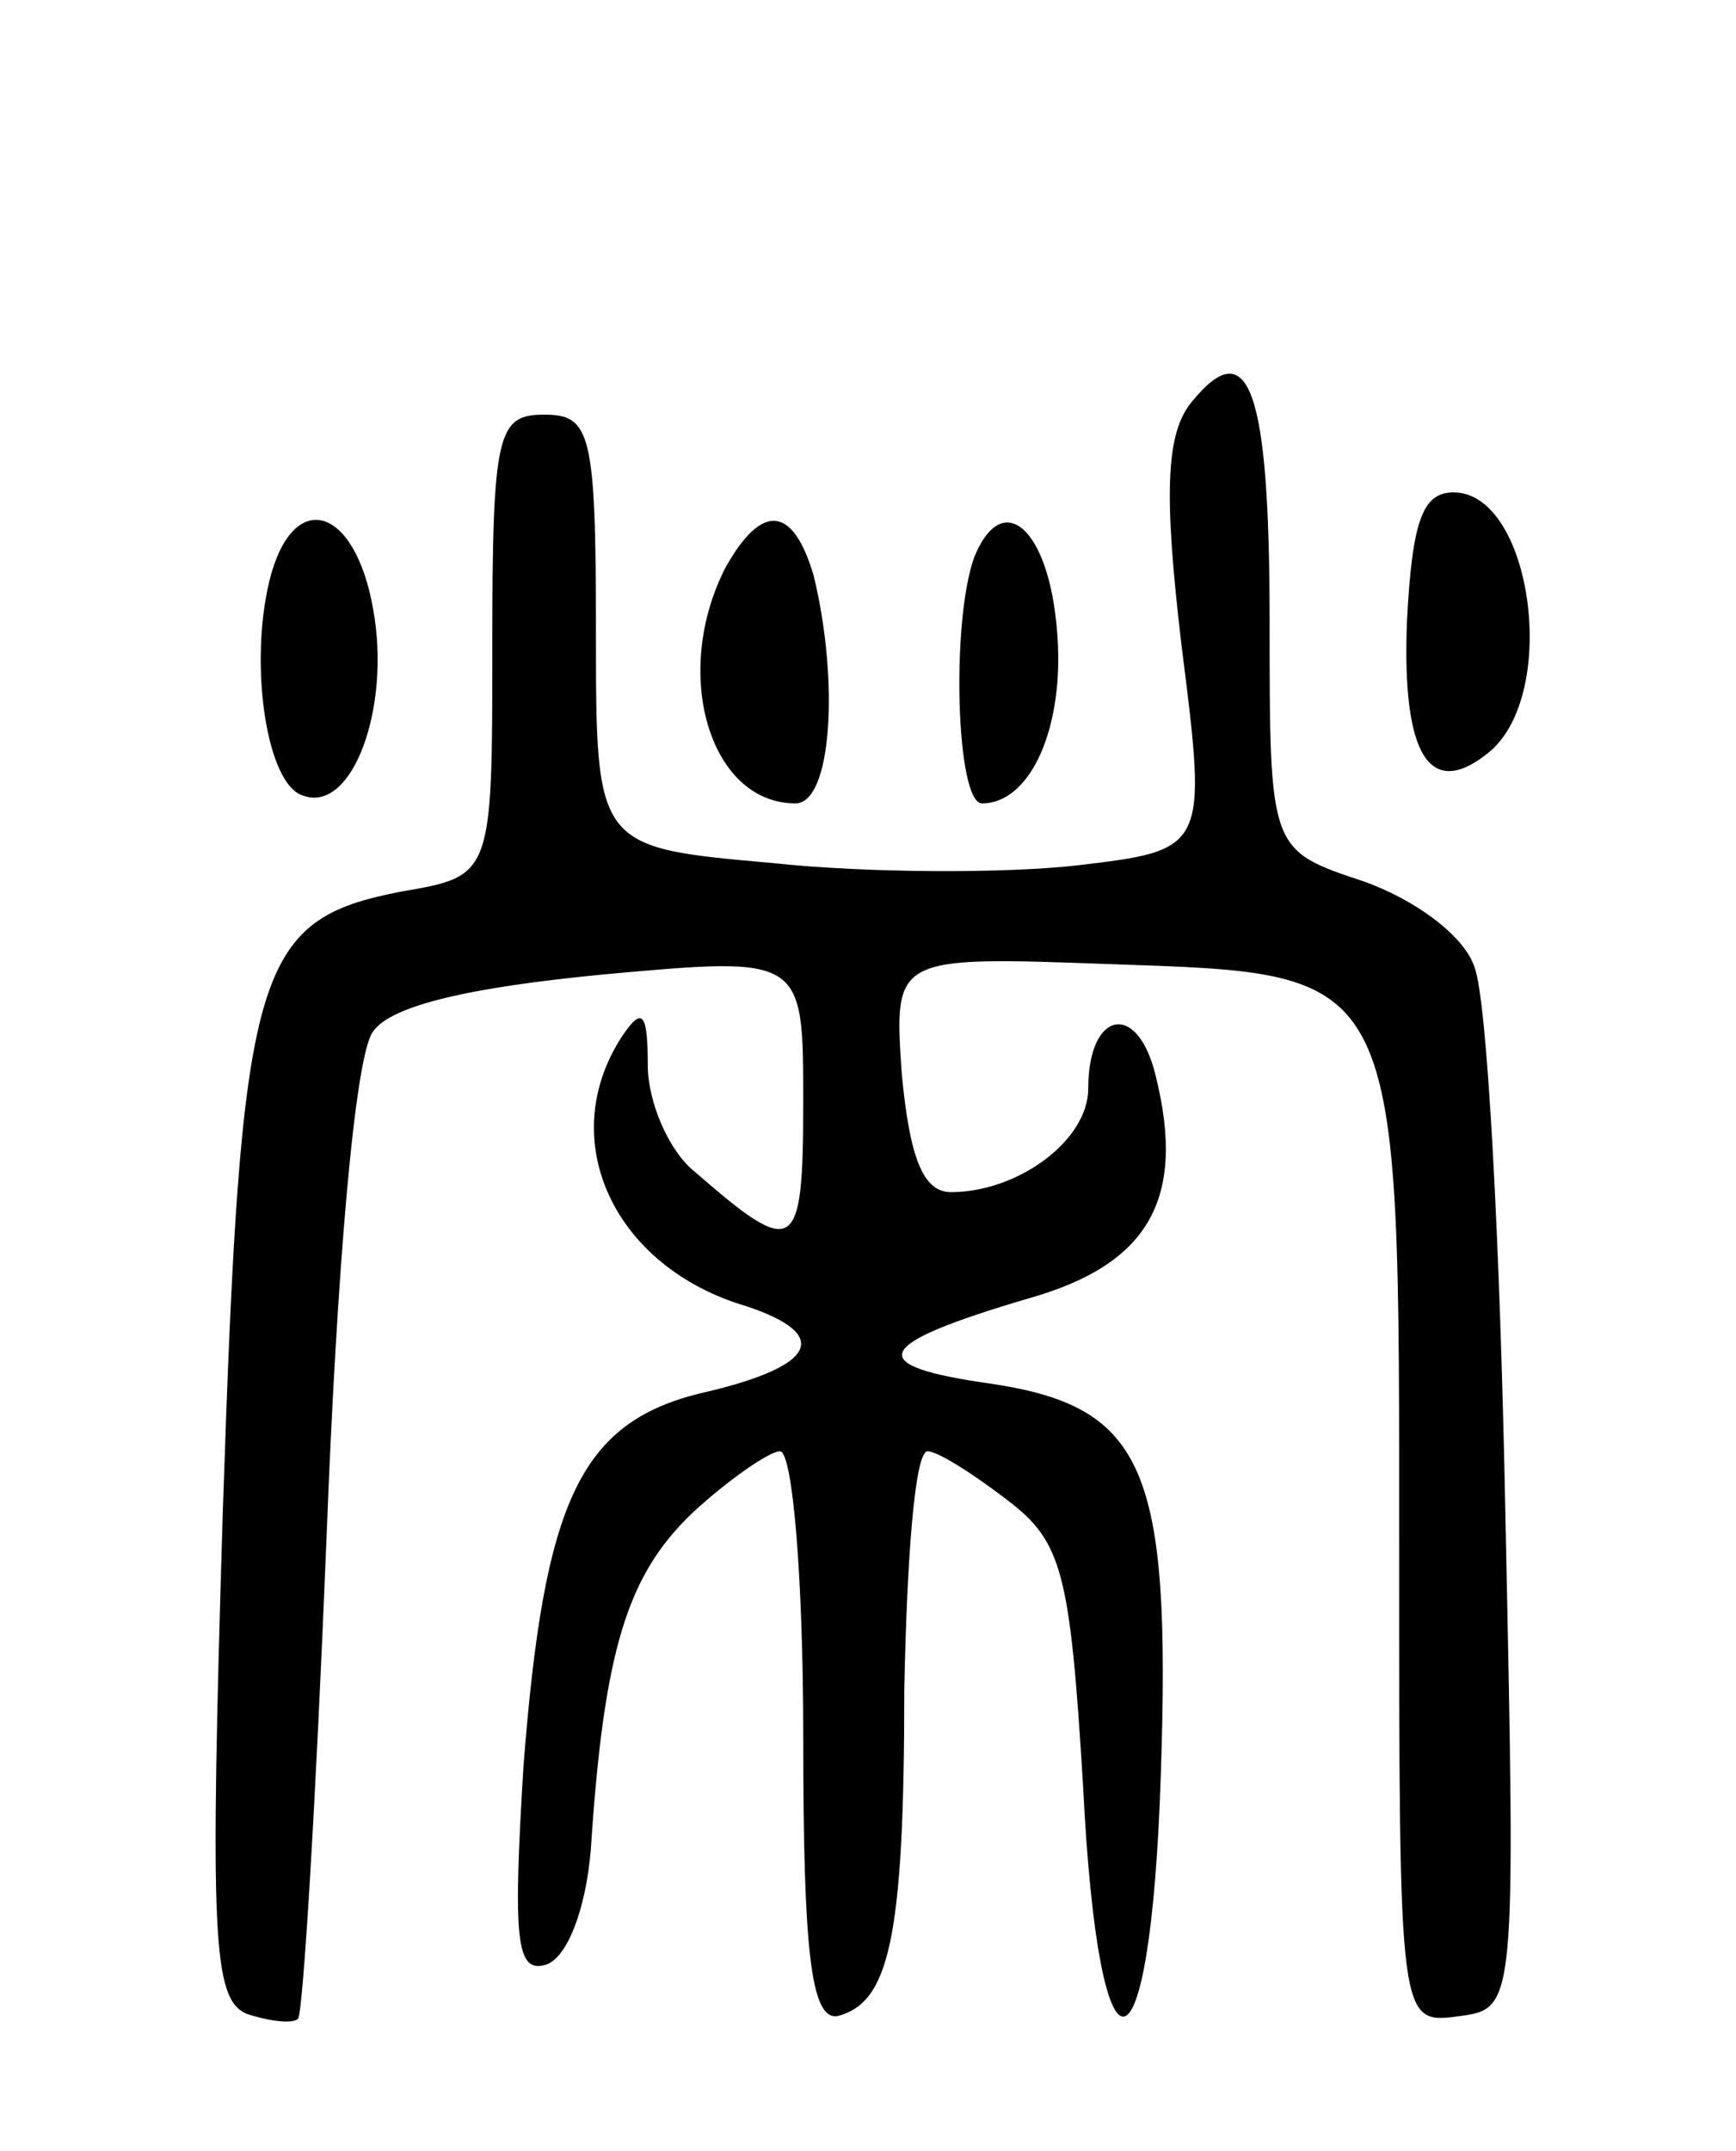 <svg version="1.0" xmlns="http://www.w3.org/2000/svg"
 width="67pt" height="83pt" viewBox="0 0 67 83"
 preserveAspectRatio="xMidYMid meet">
<g transform="translate(0,83) scale(0.1,-0.1)"
fill="#000000" stroke="none">
<path d="M460 675 c-10 -12 -11 -35 -4 -94 10 -79 10 -79 -41 -85 -27 -3 -80
-3 -117 1 -68 6 -68 6 -68 89 0 77 -2 84 -20 84 -18 0 -20 -7 -20 -89 0 -89 0
-89 -35 -95 -57 -11 -62 -29 -69 -239 -5 -164 -4 -188 9 -194 9 -3 18 -4 20
-2 2 2 7 86 11 185 4 105 11 187 18 196 7 10 37 17 89 22 77 7 77 7 77 -49 0
-59 -3 -61 -42 -27 -10 8 -18 27 -18 41 0 20 -2 23 -10 11 -26 -40 -3 -89 48
-104 33 -11 27 -23 -15 -33 -49 -11 -63 -41 -71 -145 -4 -66 -3 -80 9 -76 8 3
15 21 17 44 5 77 14 106 39 130 14 13 30 24 34 24 5 0 9 -50 9 -110 0 -83 3
-109 13 -108 20 5 26 29 26 126 1 50 4 92 9 92 4 0 18 -9 31 -19 21 -16 24
-28 29 -110 6 -121 26 -118 30 4 4 118 -6 142 -65 151 -50 7 -47 15 14 33 46
13 61 38 49 86 -7 29 -26 25 -26 -5 0 -20 -27 -40 -53 -40 -11 0 -16 14 -19
46 -3 45 -3 45 80 42 114 -4 112 0 112 -228 0 -181 0 -181 23 -178 22 3 22 3
18 193 -2 105 -7 200 -12 212 -4 12 -23 26 -43 33 -36 12 -36 12 -36 100 0 90
-8 112 -30 85z"/>
<path d="M543 590 c-2 -52 9 -69 32 -50 27 23 16 100 -14 100 -12 0 -16 -11
-18 -50z"/>
<path d="M104 606 c-8 -33 -1 -79 13 -83 19 -7 34 34 27 72 -7 40 -31 47 -40
11z"/>
<path d="M280 611 c-21 -41 -6 -91 27 -91 14 0 17 47 7 88 -8 27 -20 28 -34 3z"/>
<path d="M376 615 c-9 -25 -7 -95 3 -95 19 0 32 30 29 66 -3 40 -21 56 -32 29z"/>
</g>
</svg>
